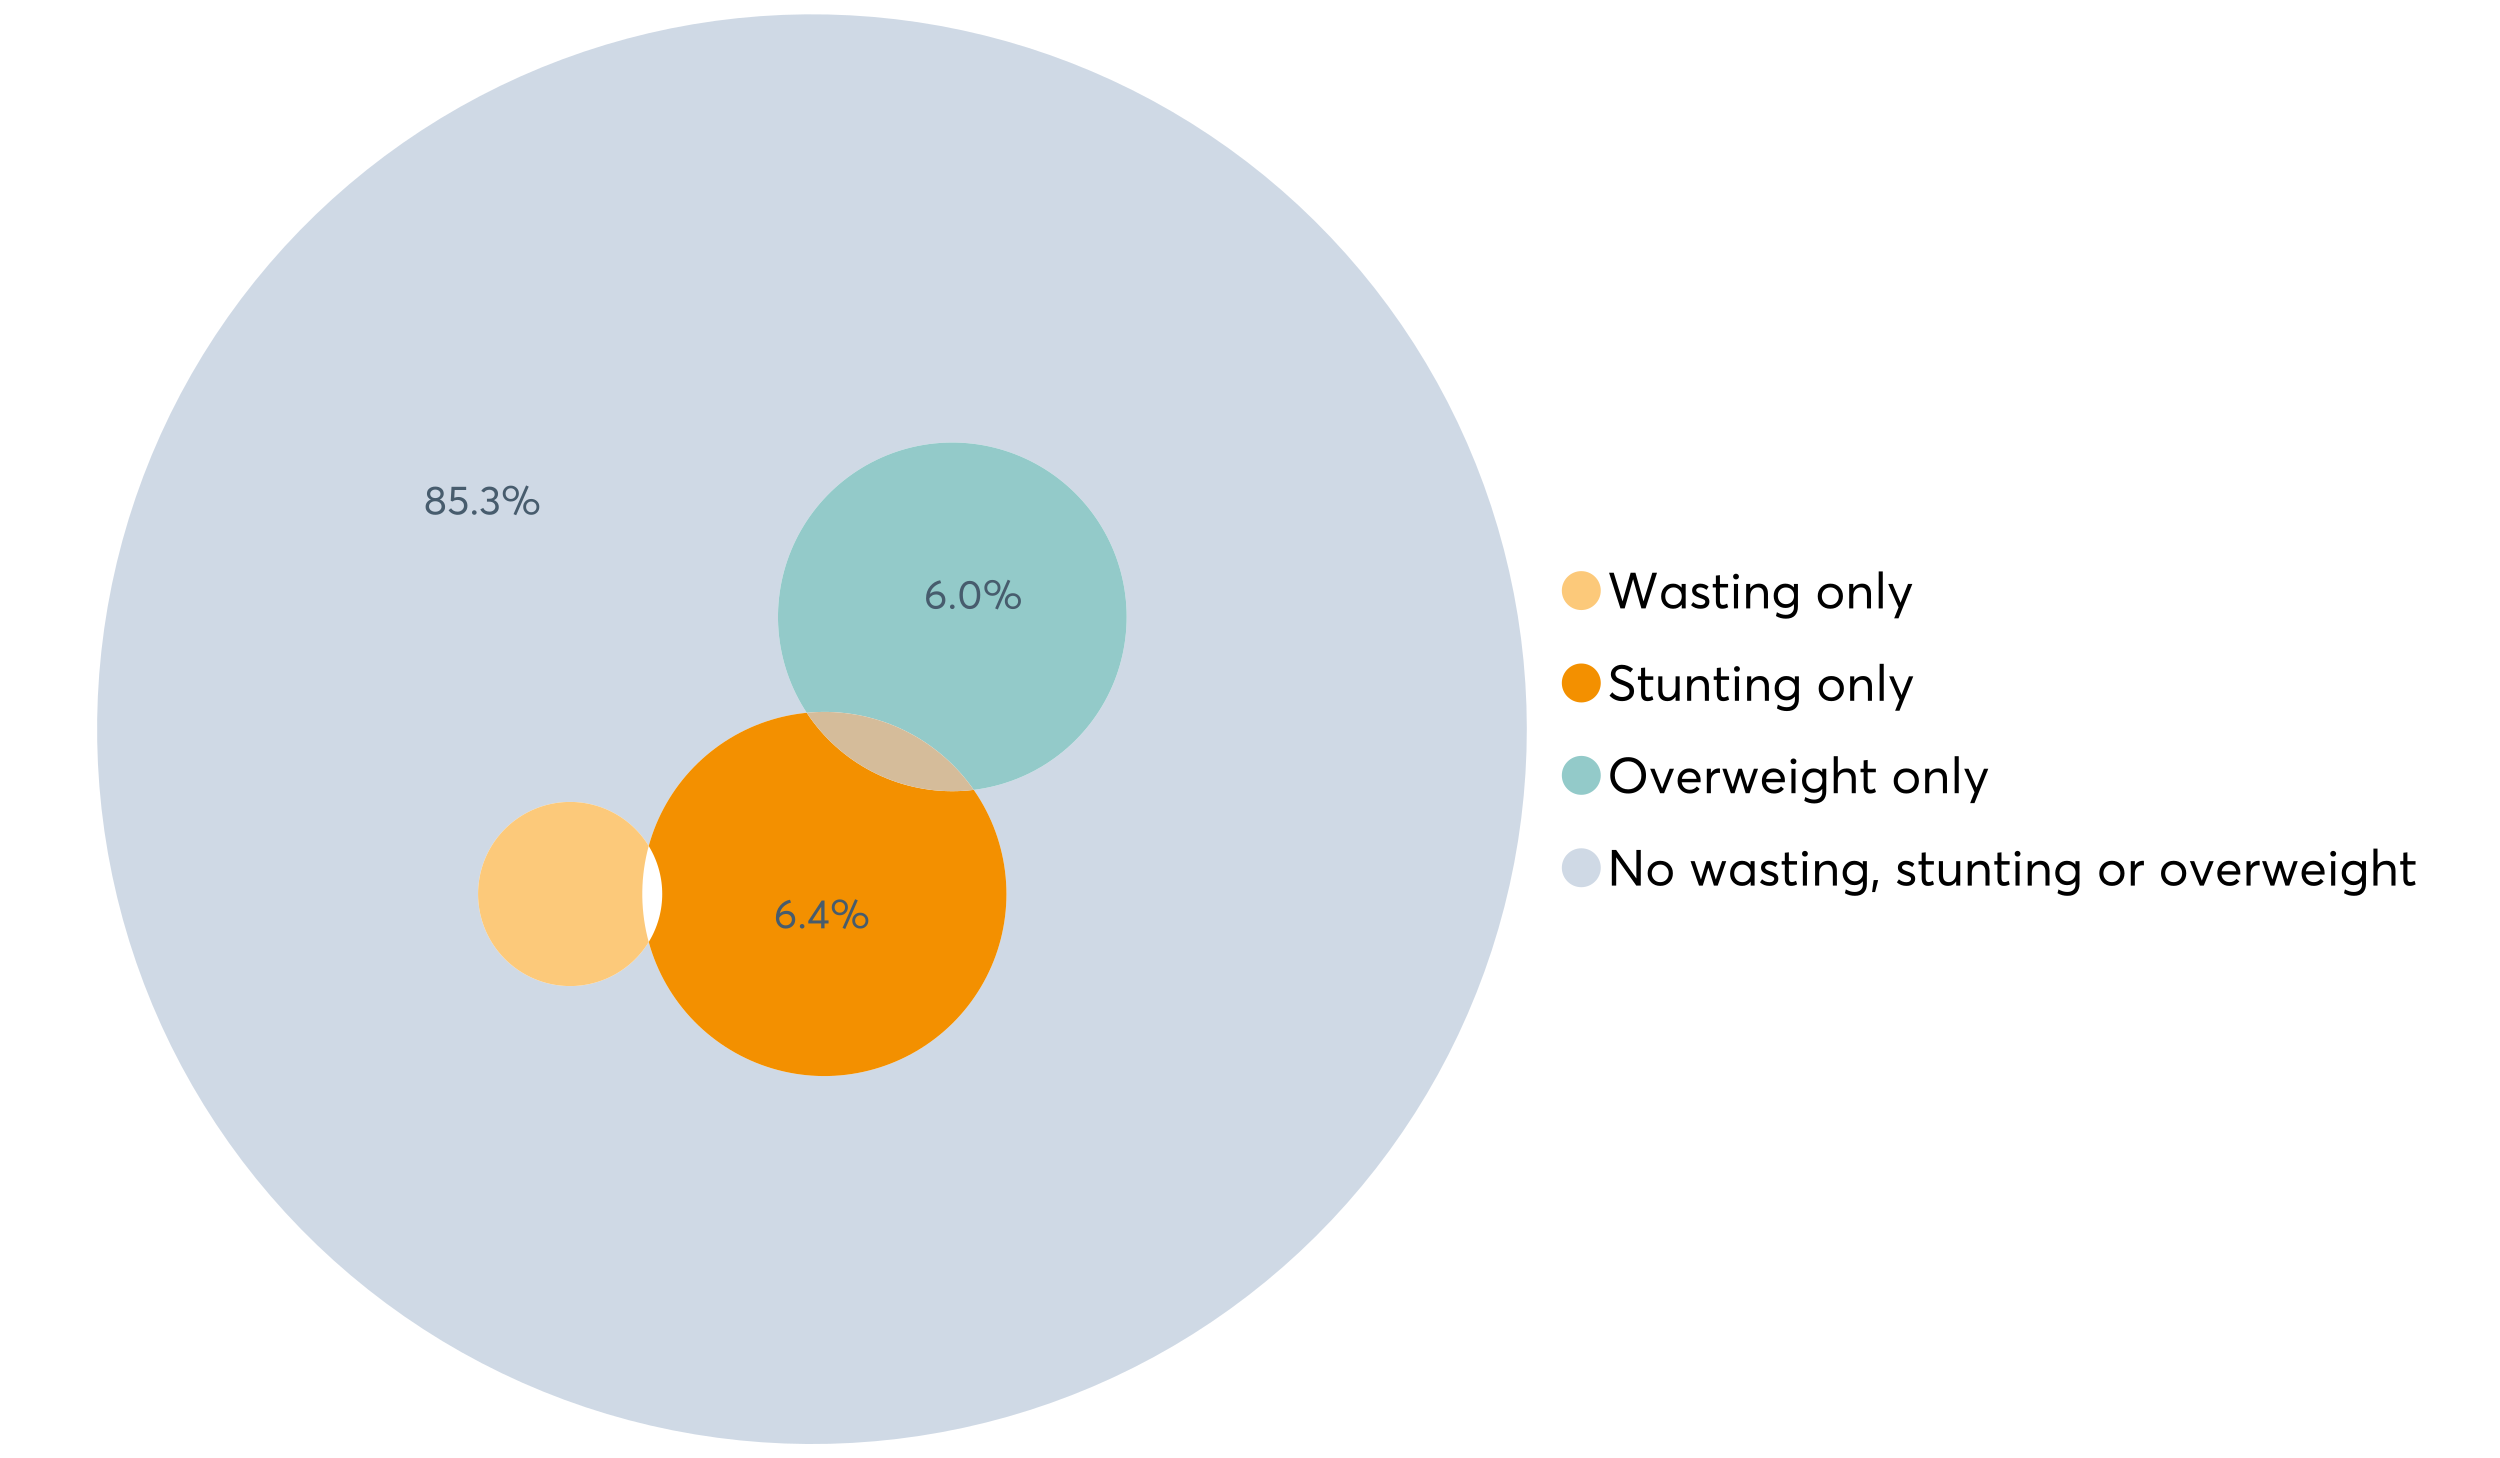 <?xml version="1.0" encoding="UTF-8"?>
<svg xmlns="http://www.w3.org/2000/svg" xmlns:xlink="http://www.w3.org/1999/xlink" width="1234.286pt" height="720pt" viewBox="0 0 1234.286 720" version="1.1">
<defs>
<g>
<symbol overflow="visible" id="glyph0-0">
<path style="stroke:none;" d=""/>
</symbol>
<symbol overflow="visible" id="glyph0-1">
<path style="stroke:none;" d="M 22.234 -17.609 L 24.547 -17.609 L 18.906 0 L 16.828 0 L 12.75 -14.438 L 12.734 -14.438 L 8.578 0 L 6.5 0 L 0.875 -17.609 L 3.172 -17.609 L 7.516 -3.547 L 7.562 -3.547 L 11.531 -17.609 L 13.891 -17.609 L 17.859 -3.5 L 17.891 -3.5 Z M 22.234 -17.609 "/>
</symbol>
<symbol overflow="visible" id="glyph0-2">
<path style="stroke:none;" d="M 11.297 -12.078 L 13.297 -12.078 L 13.297 0 L 11.359 0 L 11.359 -1.906 L 11.344 -1.906 C 10.312 -0.531 8.906 0.156 7.125 0.156 C 5.414 0.156 4 -0.406 2.875 -1.531 C 1.75 -2.656 1.188 -4.129 1.188 -5.953 C 1.188 -7.742 1.742 -9.238 2.859 -10.438 C 3.984 -11.633 5.395 -12.234 7.094 -12.234 C 8.812 -12.234 10.203 -11.578 11.266 -10.266 L 11.297 -10.266 Z M 7.297 -1.688 C 8.422 -1.688 9.379 -2.086 10.172 -2.891 C 10.961 -3.691 11.359 -4.711 11.359 -5.953 C 11.359 -7.191 10.973 -8.238 10.203 -9.094 C 9.441 -9.945 8.477 -10.375 7.312 -10.375 C 6.156 -10.375 5.18 -9.961 4.391 -9.141 C 3.609 -8.328 3.219 -7.266 3.219 -5.953 C 3.219 -4.711 3.594 -3.691 4.344 -2.891 C 5.102 -2.086 6.086 -1.688 7.297 -1.688 Z M 7.297 -1.688 "/>
</symbol>
<symbol overflow="visible" id="glyph0-3">
<path style="stroke:none;" d="M 5.609 0.156 C 3.734 0.156 2.156 -0.426 0.875 -1.594 L 1.906 -3.094 C 2.945 -2.133 4.18 -1.656 5.609 -1.656 C 6.305 -1.656 6.859 -1.812 7.266 -2.125 C 7.68 -2.445 7.891 -2.832 7.891 -3.281 C 7.891 -3.738 7.688 -4.086 7.281 -4.328 C 6.875 -4.566 6.164 -4.859 5.156 -5.203 C 5.094 -5.223 5.047 -5.242 5.016 -5.266 C 3.836 -5.672 2.938 -6.141 2.312 -6.672 C 1.695 -7.203 1.391 -7.973 1.391 -8.984 C 1.391 -9.91 1.766 -10.68 2.516 -11.297 C 3.266 -11.922 4.223 -12.234 5.391 -12.234 C 6.922 -12.234 8.301 -11.738 9.531 -10.75 L 8.484 -9.156 C 7.523 -9.977 6.457 -10.391 5.281 -10.391 C 4.801 -10.391 4.367 -10.258 3.984 -10 C 3.609 -9.738 3.422 -9.398 3.422 -8.984 C 3.422 -8.555 3.609 -8.207 3.984 -7.938 C 4.359 -7.676 4.93 -7.395 5.703 -7.094 C 5.836 -7.039 6.082 -6.945 6.438 -6.812 C 6.789 -6.688 7.023 -6.598 7.141 -6.547 C 7.254 -6.492 7.453 -6.406 7.734 -6.281 C 8.016 -6.164 8.207 -6.078 8.312 -6.016 C 8.414 -5.961 8.566 -5.867 8.766 -5.734 C 8.973 -5.598 9.113 -5.477 9.188 -5.375 C 9.258 -5.281 9.359 -5.148 9.484 -4.984 C 9.609 -4.816 9.695 -4.656 9.75 -4.5 C 9.801 -4.344 9.844 -4.16 9.875 -3.953 C 9.906 -3.742 9.922 -3.523 9.922 -3.297 C 9.922 -2.305 9.547 -1.484 8.797 -0.828 C 8.055 -0.172 6.992 0.156 5.609 0.156 Z M 5.609 0.156 "/>
</symbol>
<symbol overflow="visible" id="glyph0-4">
<path style="stroke:none;" d="M 5.328 0.156 C 3.234 0.156 2.188 -1.094 2.188 -3.594 L 2.188 -10.344 L 0.641 -10.344 L 0.641 -12.078 L 2.188 -12.078 L 2.188 -16.203 L 4.188 -16.422 L 4.188 -12.078 L 8.219 -12.078 L 8.219 -10.344 L 4.188 -10.344 L 4.188 -3.891 C 4.188 -3.148 4.297 -2.602 4.516 -2.25 C 4.742 -1.906 5.133 -1.734 5.688 -1.734 C 6.312 -1.734 6.988 -1.941 7.719 -2.359 L 8.266 -0.594 C 7.367 -0.094 6.391 0.156 5.328 0.156 Z M 5.328 0.156 "/>
</symbol>
<symbol overflow="visible" id="glyph0-5">
<path style="stroke:none;" d="M 3.094 -14.312 C 2.688 -14.312 2.344 -14.445 2.062 -14.719 C 1.789 -15 1.656 -15.336 1.656 -15.734 C 1.656 -16.129 1.789 -16.461 2.062 -16.734 C 2.344 -17.004 2.688 -17.141 3.094 -17.141 C 3.5 -17.141 3.844 -17 4.125 -16.719 C 4.406 -16.438 4.547 -16.109 4.547 -15.734 C 4.547 -15.336 4.406 -15 4.125 -14.719 C 3.844 -14.445 3.5 -14.312 3.094 -14.312 Z M 2.078 0 L 2.078 -12.078 L 4.094 -12.078 L 4.094 0 Z M 2.078 0 "/>
</symbol>
<symbol overflow="visible" id="glyph0-6">
<path style="stroke:none;" d="M 8.344 -12.234 C 9.676 -12.234 10.727 -11.805 11.5 -10.953 C 12.281 -10.098 12.672 -8.836 12.672 -7.172 L 12.672 0 L 10.672 0 L 10.672 -6.594 C 10.672 -9.113 9.688 -10.375 7.719 -10.375 C 6.562 -10.375 5.641 -9.988 4.953 -9.219 C 4.266 -8.445 3.922 -7.383 3.922 -6.031 L 3.922 0 L 1.906 0 L 1.906 -12.078 L 3.922 -12.078 L 3.922 -9.969 L 3.938 -9.969 C 5 -11.477 6.469 -12.234 8.344 -12.234 Z M 8.344 -12.234 "/>
</symbol>
<symbol overflow="visible" id="glyph0-7">
<path style="stroke:none;" d="M 11.094 -12.078 L 13.078 -12.078 L 13.078 -0.922 C 13.078 0.93 12.594 2.391 11.625 3.453 C 10.656 4.523 9.16 5.062 7.141 5.062 C 5.328 5.062 3.691 4.625 2.234 3.75 L 2.703 1.891 C 4.211 2.734 5.66 3.156 7.047 3.156 C 8.348 3.156 9.348 2.816 10.047 2.141 C 10.754 1.473 11.109 0.629 11.109 -0.391 L 11.109 -2.078 L 11.062 -2.078 C 10.051 -0.836 8.688 -0.219 6.969 -0.219 C 5.312 -0.219 3.922 -0.77 2.797 -1.875 C 1.672 -2.988 1.109 -4.43 1.109 -6.203 C 1.109 -7.922 1.66 -9.352 2.766 -10.5 C 3.867 -11.656 5.238 -12.234 6.875 -12.234 C 8.57 -12.234 9.961 -11.617 11.047 -10.391 L 11.094 -10.391 Z M 7.125 -2.109 C 8.332 -2.109 9.305 -2.5 10.047 -3.281 C 10.797 -4.07 11.172 -5.078 11.172 -6.297 C 11.172 -7.492 10.785 -8.469 10.016 -9.219 C 9.242 -9.969 8.281 -10.344 7.125 -10.344 C 5.977 -10.344 5.031 -9.957 4.281 -9.188 C 3.539 -8.426 3.172 -7.457 3.172 -6.281 C 3.172 -5.02 3.551 -4.008 4.312 -3.25 C 5.07 -2.488 6.008 -2.109 7.125 -2.109 Z M 7.125 -2.109 "/>
</symbol>
<symbol overflow="visible" id="glyph0-8">
<path style="stroke:none;" d=""/>
</symbol>
<symbol overflow="visible" id="glyph0-9">
<path style="stroke:none;" d="M 7.422 0.156 C 5.566 0.156 4.062 -0.43 2.906 -1.609 C 1.75 -2.785 1.172 -4.258 1.172 -6.031 C 1.172 -7.801 1.75 -9.273 2.906 -10.453 C 4.062 -11.641 5.566 -12.234 7.422 -12.234 C 9.203 -12.234 10.68 -11.656 11.859 -10.5 C 13.035 -9.344 13.625 -7.852 13.625 -6.031 C 13.625 -4.207 13.035 -2.719 11.859 -1.562 C 10.68 -0.414 9.203 0.156 7.422 0.156 Z M 7.422 -1.688 C 8.598 -1.688 9.586 -2.094 10.391 -2.906 C 11.191 -3.727 11.594 -4.77 11.594 -6.031 C 11.594 -7.301 11.191 -8.344 10.391 -9.156 C 9.598 -9.969 8.609 -10.375 7.422 -10.375 C 6.18 -10.375 5.164 -9.953 4.375 -9.109 C 3.594 -8.273 3.203 -7.242 3.203 -6.016 C 3.203 -4.797 3.594 -3.77 4.375 -2.938 C 5.164 -2.102 6.18 -1.688 7.422 -1.688 Z M 7.422 -1.688 "/>
</symbol>
<symbol overflow="visible" id="glyph0-10">
<path style="stroke:none;" d="M 2.078 0 L 2.078 -18.266 L 4.094 -18.266 L 4.094 0 Z M 2.078 0 "/>
</symbol>
<symbol overflow="visible" id="glyph0-11">
<path style="stroke:none;" d="M 10.344 -12.078 L 12.484 -12.078 L 5.656 4.906 L 3.516 4.906 L 5.688 -0.5 L 0.578 -12.078 L 2.734 -12.078 L 6.656 -2.875 L 6.703 -2.875 Z M 10.344 -12.078 "/>
</symbol>
<symbol overflow="visible" id="glyph0-12">
<path style="stroke:none;" d="M 7.344 0.156 C 4.875 0.156 2.789 -0.754 1.094 -2.578 L 2.484 -4.219 C 3.098 -3.457 3.844 -2.879 4.719 -2.484 C 5.594 -2.086 6.477 -1.891 7.375 -1.891 C 8.457 -1.891 9.328 -2.129 9.984 -2.609 C 10.641 -3.086 10.969 -3.75 10.969 -4.594 C 10.969 -5.051 10.891 -5.445 10.734 -5.781 C 10.578 -6.113 10.305 -6.406 9.922 -6.656 C 9.547 -6.914 9.176 -7.125 8.812 -7.281 C 8.457 -7.438 7.953 -7.641 7.297 -7.891 C 7.18 -7.941 7.086 -7.973 7.016 -7.984 C 6.367 -8.223 5.844 -8.426 5.438 -8.594 C 5.039 -8.77 4.582 -9.016 4.062 -9.328 C 3.539 -9.641 3.133 -9.957 2.844 -10.281 C 2.551 -10.602 2.297 -11.008 2.078 -11.5 C 1.867 -11.988 1.766 -12.531 1.766 -13.125 C 1.766 -14.438 2.285 -15.535 3.328 -16.422 C 4.367 -17.316 5.641 -17.773 7.141 -17.797 C 9.129 -17.797 10.992 -17.109 12.734 -15.734 L 11.406 -14.047 C 10.039 -15.203 8.617 -15.781 7.141 -15.781 C 6.285 -15.781 5.551 -15.551 4.938 -15.094 C 4.32 -14.645 4.016 -14.02 4.016 -13.219 C 4.016 -12.895 4.082 -12.594 4.219 -12.312 C 4.352 -12.039 4.5 -11.816 4.656 -11.641 C 4.82 -11.473 5.113 -11.281 5.531 -11.062 C 5.945 -10.852 6.273 -10.691 6.516 -10.578 C 6.754 -10.473 7.172 -10.305 7.766 -10.078 C 9.586 -9.379 10.785 -8.832 11.359 -8.438 C 12.598 -7.594 13.219 -6.383 13.219 -4.812 C 13.219 -3.258 12.645 -2.039 11.5 -1.156 C 10.352 -0.281 8.969 0.156 7.344 0.156 Z M 7.344 0.156 "/>
</symbol>
<symbol overflow="visible" id="glyph0-13">
<path style="stroke:none;" d="M 10.203 -12.078 L 12.203 -12.078 L 12.203 0 L 10.203 0 L 10.203 -2.016 L 10.172 -2.016 C 9.16 -0.566 7.836 0.156 6.203 0.156 C 4.766 0.156 3.645 -0.258 2.844 -1.094 C 2.051 -1.938 1.656 -3.203 1.656 -4.891 L 1.656 -12.078 L 3.672 -12.078 L 3.672 -5.453 C 3.672 -4.117 3.914 -3.156 4.406 -2.562 C 4.895 -1.977 5.633 -1.688 6.625 -1.688 C 7.613 -1.688 8.457 -2.094 9.156 -2.906 C 9.852 -3.727 10.203 -4.836 10.203 -6.234 Z M 10.203 -12.078 "/>
</symbol>
<symbol overflow="visible" id="glyph0-14">
<path style="stroke:none;" d="M 10.328 0.156 C 7.711 0.156 5.582 -0.691 3.938 -2.391 C 2.289 -4.086 1.469 -6.223 1.469 -8.797 C 1.469 -11.379 2.289 -13.523 3.938 -15.234 C 5.582 -16.941 7.711 -17.797 10.328 -17.797 C 12.836 -17.797 14.926 -16.961 16.594 -15.297 C 18.27 -13.629 19.109 -11.469 19.109 -8.812 C 19.109 -6.164 18.27 -4.008 16.594 -2.344 C 14.926 -0.676 12.836 0.156 10.328 0.156 Z M 10.328 -1.906 C 12.172 -1.906 13.719 -2.555 14.969 -3.859 C 16.219 -5.16 16.844 -6.812 16.844 -8.812 C 16.844 -10.82 16.219 -12.477 14.969 -13.781 C 13.719 -15.082 12.172 -15.734 10.328 -15.734 C 8.391 -15.734 6.801 -15.066 5.562 -13.734 C 4.32 -12.398 3.703 -10.754 3.703 -8.797 C 3.703 -6.848 4.32 -5.211 5.562 -3.891 C 6.801 -2.566 8.391 -1.906 10.328 -1.906 Z M 10.328 -1.906 "/>
</symbol>
<symbol overflow="visible" id="glyph0-15">
<path style="stroke:none;" d="M 10.203 -12.078 L 12.375 -12.078 L 7.469 0 L 5.531 0 L 0.594 -12.078 L 2.75 -12.078 L 6.469 -2.562 L 6.547 -2.562 Z M 10.203 -12.078 "/>
</symbol>
<symbol overflow="visible" id="glyph0-16">
<path style="stroke:none;" d="M 12.562 -6.234 C 12.562 -6.098 12.551 -5.922 12.531 -5.703 L 12.5 -5.406 L 3.203 -5.406 C 3.336 -4.281 3.77 -3.379 4.5 -2.703 C 5.238 -2.023 6.156 -1.688 7.25 -1.688 C 8.656 -1.688 9.785 -2.234 10.641 -3.328 L 12.062 -2.109 C 10.883 -0.598 9.254 0.156 7.172 0.156 C 5.43 0.156 3.992 -0.414 2.859 -1.562 C 1.734 -2.719 1.172 -4.207 1.172 -6.031 C 1.172 -7.832 1.719 -9.316 2.812 -10.484 C 3.914 -11.648 5.297 -12.234 6.953 -12.234 C 8.617 -12.234 9.969 -11.672 11 -10.547 C 12.039 -9.422 12.562 -7.984 12.562 -6.234 Z M 9.406 -9.469 C 8.789 -10.07 8.004 -10.375 7.047 -10.375 C 6.086 -10.375 5.266 -10.078 4.578 -9.484 C 3.891 -8.898 3.457 -8.098 3.281 -7.078 L 10.562 -7.078 C 10.406 -8.078 10.02 -8.875 9.406 -9.469 Z M 9.406 -9.469 "/>
</symbol>
<symbol overflow="visible" id="glyph0-17">
<path style="stroke:none;" d="M 7.891 -12.234 C 8.141 -12.234 8.305 -12.223 8.391 -12.203 L 8.391 -9.969 C 8.023 -10.008 7.758 -10.031 7.594 -10.031 C 6.469 -10.031 5.57 -9.641 4.906 -8.859 C 4.25 -8.078 3.922 -7.066 3.922 -5.828 L 3.922 0 L 1.906 0 L 1.906 -12.078 L 3.922 -12.078 L 3.922 -9.953 L 3.938 -9.953 C 4.883 -11.473 6.203 -12.234 7.891 -12.234 Z M 7.891 -12.234 "/>
</symbol>
<symbol overflow="visible" id="glyph0-18">
<path style="stroke:none;" d="M 16.297 -12.078 L 18.344 -12.078 L 14.141 0 L 12.25 0 L 9.531 -8.812 L 9.5 -8.812 L 6.75 0 L 4.906 0 L 0.719 -12.078 L 2.75 -12.078 L 5.828 -3.047 L 5.875 -3.047 L 8.641 -12.078 L 10.375 -12.078 L 13.172 -3.047 L 13.219 -3.047 Z M 16.297 -12.078 "/>
</symbol>
<symbol overflow="visible" id="glyph0-19">
<path style="stroke:none;" d="M 8.406 -12.234 C 9.781 -12.234 10.852 -11.816 11.625 -10.984 C 12.406 -10.16 12.797 -8.914 12.797 -7.25 L 12.797 0 L 10.797 0 L 10.797 -6.672 C 10.797 -9.141 9.812 -10.375 7.844 -10.375 C 6.633 -10.375 5.676 -9.992 4.969 -9.234 C 4.27 -8.473 3.922 -7.422 3.922 -6.078 L 3.922 0 L 1.906 0 L 1.906 -18.266 L 3.922 -18.266 L 3.922 -10.094 L 3.969 -10.094 C 4.977 -11.52 6.457 -12.234 8.406 -12.234 Z M 8.406 -12.234 "/>
</symbol>
<symbol overflow="visible" id="glyph0-20">
<path style="stroke:none;" d="M 14.359 -17.609 L 16.531 -17.609 L 16.531 0 L 14.312 0 L 4.438 -13.891 L 4.391 -13.891 L 4.391 0 L 2.234 0 L 2.234 -17.609 L 4.359 -17.609 L 14.312 -3.578 L 14.359 -3.578 Z M 14.359 -17.609 "/>
</symbol>
<symbol overflow="visible" id="glyph0-21">
<path style="stroke:none;" d="M 0.797 3.219 L 1.594 -2.734 L 3.797 -2.734 L 2.281 3.219 Z M 0.797 3.219 "/>
</symbol>
<symbol overflow="visible" id="glyph1-0">
<path style="stroke:none;" d=""/>
</symbol>
<symbol overflow="visible" id="glyph1-1">
<path style="stroke:none;" d="M 7.938 -7.422 C 8.719 -7.16 9.348 -6.711 9.828 -6.078 C 10.305 -5.441 10.547 -4.672 10.547 -3.766 C 10.547 -2.609 10.086 -1.672 9.172 -0.953 C 8.254 -0.234 7.102 0.125 5.719 0.125 C 4.32 0.125 3.172 -0.242 2.266 -0.984 C 1.367 -1.723 0.922 -2.648 0.922 -3.766 C 0.922 -4.672 1.16 -5.441 1.641 -6.078 C 2.117 -6.711 2.742 -7.16 3.516 -7.422 L 3.516 -7.438 C 3.004 -7.594 2.555 -7.938 2.172 -8.469 C 1.785 -9 1.594 -9.617 1.594 -10.328 C 1.594 -11.398 1.977 -12.25 2.75 -12.875 C 3.52 -13.5 4.508 -13.812 5.719 -13.812 C 6.957 -13.812 7.957 -13.492 8.719 -12.859 C 9.488 -12.223 9.875 -11.379 9.875 -10.328 C 9.875 -9.641 9.676 -9.023 9.281 -8.484 C 8.883 -7.941 8.438 -7.594 7.938 -7.438 Z M 5.719 -12.328 C 4.977 -12.328 4.375 -12.117 3.906 -11.703 C 3.438 -11.285 3.203 -10.785 3.203 -10.203 C 3.203 -9.578 3.438 -9.078 3.906 -8.703 C 4.375 -8.328 4.977 -8.141 5.719 -8.141 C 6.477 -8.141 7.094 -8.328 7.562 -8.703 C 8.039 -9.078 8.281 -9.578 8.281 -10.203 C 8.281 -10.816 8.035 -11.32 7.547 -11.719 C 7.055 -12.125 6.445 -12.328 5.719 -12.328 Z M 5.719 -1.391 C 6.633 -1.391 7.379 -1.641 7.953 -2.141 C 8.523 -2.641 8.812 -3.242 8.812 -3.953 C 8.812 -4.734 8.523 -5.363 7.953 -5.844 C 7.379 -6.332 6.633 -6.578 5.719 -6.578 C 4.789 -6.578 4.039 -6.332 3.469 -5.844 C 2.895 -5.363 2.609 -4.734 2.609 -3.953 C 2.609 -3.211 2.906 -2.598 3.5 -2.109 C 4.102 -1.629 4.844 -1.391 5.719 -1.391 Z M 5.719 -1.391 "/>
</symbol>
<symbol overflow="visible" id="glyph1-2">
<path style="stroke:none;" d="M 5.688 -8.688 C 6.945 -8.688 8 -8.289 8.844 -7.5 C 9.688 -6.707 10.109 -5.648 10.109 -4.328 C 10.109 -3.023 9.648 -1.953 8.734 -1.109 C 7.816 -0.273 6.688 0.141 5.344 0.141 C 4.395 0.141 3.52 -0.062 2.719 -0.469 C 1.914 -0.875 1.273 -1.438 0.797 -2.156 L 2.047 -3.109 C 2.367 -2.586 2.805 -2.176 3.359 -1.875 C 3.91 -1.582 4.531 -1.438 5.219 -1.438 C 6.113 -1.438 6.867 -1.711 7.484 -2.266 C 8.098 -2.816 8.406 -3.508 8.406 -4.344 C 8.406 -5.238 8.098 -5.941 7.484 -6.453 C 6.867 -6.961 6.125 -7.219 5.25 -7.219 C 4.207 -7.219 3.398 -6.961 2.828 -6.453 L 1.859 -6.766 L 2.25 -13.703 L 9.484 -13.703 L 9.484 -12.141 L 3.828 -12.141 L 3.609 -8.297 C 4.367 -8.555 5.062 -8.688 5.688 -8.688 Z M 5.688 -8.688 "/>
</symbol>
<symbol overflow="visible" id="glyph1-3">
<path style="stroke:none;" d="M 2.406 0.125 C 2.07 0.125 1.797 0.016 1.578 -0.203 C 1.359 -0.422 1.25 -0.688 1.25 -1 C 1.25 -1.312 1.359 -1.578 1.578 -1.797 C 1.797 -2.023 2.07 -2.141 2.406 -2.141 C 2.719 -2.141 2.984 -2.023 3.203 -1.797 C 3.43 -1.578 3.547 -1.312 3.547 -1 C 3.547 -0.688 3.43 -0.422 3.203 -0.203 C 2.984 0.016 2.719 0.125 2.406 0.125 Z M 2.406 0.125 "/>
</symbol>
<symbol overflow="visible" id="glyph1-4">
<path style="stroke:none;" d="M 7.344 -7.094 C 8.07 -6.812 8.641 -6.375 9.047 -5.781 C 9.461 -5.188 9.672 -4.484 9.672 -3.672 C 9.672 -2.555 9.25 -1.645 8.406 -0.938 C 7.57 -0.227 6.52 0.125 5.25 0.125 C 4.113 0.125 3.133 -0.117 2.312 -0.609 C 1.5 -1.109 0.914 -1.77 0.562 -2.594 L 2.016 -3.266 C 2.555 -2.055 3.598 -1.453 5.141 -1.453 C 5.941 -1.453 6.613 -1.68 7.156 -2.141 C 7.695 -2.598 7.969 -3.191 7.969 -3.922 C 7.969 -4.617 7.707 -5.195 7.188 -5.656 C 6.676 -6.125 5.938 -6.359 4.969 -6.359 L 3.828 -6.359 L 3.828 -7.828 L 5.156 -7.828 C 5.988 -7.828 6.609 -8.035 7.016 -8.453 C 7.43 -8.867 7.641 -9.391 7.641 -10.016 C 7.641 -10.672 7.391 -11.203 6.891 -11.609 C 6.398 -12.023 5.789 -12.234 5.062 -12.234 C 3.883 -12.234 2.992 -11.789 2.391 -10.906 L 1.031 -11.641 C 1.406 -12.305 1.941 -12.832 2.641 -13.219 C 3.336 -13.613 4.16 -13.812 5.109 -13.812 C 6.316 -13.812 7.316 -13.488 8.109 -12.844 C 8.91 -12.195 9.312 -11.328 9.312 -10.234 C 9.312 -9.555 9.141 -8.941 8.797 -8.391 C 8.453 -7.836 7.969 -7.414 7.344 -7.125 Z M 7.344 -7.094 "/>
</symbol>
<symbol overflow="visible" id="glyph1-5">
<path style="stroke:none;" d="M 7.531 0.344 L 6.219 -0.219 L 12.422 -14.391 L 13.734 -13.812 Z M 4.859 -6.438 C 3.742 -6.438 2.801 -6.801 2.031 -7.531 C 1.27 -8.27 0.891 -9.223 0.891 -10.391 C 0.891 -11.473 1.258 -12.391 2 -13.141 C 2.738 -13.898 3.691 -14.281 4.859 -14.281 C 5.984 -14.281 6.93 -13.922 7.703 -13.203 C 8.473 -12.484 8.859 -11.547 8.859 -10.391 C 8.859 -9.285 8.484 -8.348 7.734 -7.578 C 6.992 -6.816 6.035 -6.438 4.859 -6.438 Z M 4.891 -7.719 C 5.641 -7.719 6.254 -7.973 6.734 -8.484 C 7.211 -8.992 7.453 -9.625 7.453 -10.375 C 7.453 -11.145 7.203 -11.77 6.703 -12.25 C 6.211 -12.738 5.609 -12.984 4.891 -12.984 C 4.129 -12.984 3.508 -12.734 3.031 -12.234 C 2.551 -11.734 2.312 -11.113 2.312 -10.375 C 2.312 -9.582 2.555 -8.941 3.047 -8.453 C 3.535 -7.961 4.148 -7.719 4.891 -7.719 Z M 14.969 0.125 C 13.852 0.125 12.91 -0.238 12.141 -0.969 C 11.379 -1.707 11 -2.656 11 -3.812 C 11 -4.895 11.367 -5.816 12.109 -6.578 C 12.859 -7.336 13.812 -7.719 14.969 -7.719 C 16.082 -7.719 17.023 -7.348 17.797 -6.609 C 18.566 -5.879 18.953 -4.945 18.953 -3.812 C 18.953 -2.707 18.582 -1.773 17.844 -1.016 C 17.113 -0.254 16.156 0.125 14.969 0.125 Z M 14.969 -1.156 C 15.738 -1.156 16.363 -1.406 16.844 -1.906 C 17.32 -2.414 17.562 -3.039 17.562 -3.781 C 17.562 -4.57 17.312 -5.207 16.812 -5.688 C 16.312 -6.176 15.695 -6.422 14.969 -6.422 C 14.219 -6.422 13.602 -6.164 13.125 -5.656 C 12.656 -5.156 12.422 -4.531 12.422 -3.781 C 12.422 -3.008 12.664 -2.379 13.156 -1.891 C 13.645 -1.398 14.25 -1.156 14.969 -1.156 Z M 14.969 -1.156 "/>
</symbol>
<symbol overflow="visible" id="glyph1-6">
<path style="stroke:none;" d="M 6.375 -8.641 C 7.625 -8.641 8.645 -8.25 9.438 -7.469 C 10.238 -6.688 10.641 -5.625 10.641 -4.281 C 10.641 -3.02 10.191 -1.969 9.297 -1.125 C 8.398 -0.289 7.273 0.125 5.922 0.125 C 4.535 0.125 3.383 -0.363 2.469 -1.344 C 1.551 -2.332 1.094 -3.602 1.094 -5.156 C 1.094 -7.531 1.773 -9.535 3.141 -11.172 C 4.516 -12.805 6.156 -13.785 8.062 -14.109 L 8.547 -12.688 C 7.223 -12.375 6.062 -11.77 5.062 -10.875 C 4.062 -9.988 3.379 -8.836 3.016 -7.422 L 3.031 -7.422 C 3.914 -8.234 5.031 -8.641 6.375 -8.641 Z M 5.906 -1.453 C 6.801 -1.453 7.535 -1.727 8.109 -2.281 C 8.68 -2.832 8.969 -3.508 8.969 -4.312 C 8.969 -5.145 8.695 -5.812 8.156 -6.312 C 7.625 -6.82 6.906 -7.078 6 -7.078 C 5.281 -7.078 4.641 -6.895 4.078 -6.531 C 3.516 -6.176 3.066 -5.734 2.734 -5.203 L 2.734 -5.062 C 2.734 -3.988 3.023 -3.117 3.609 -2.453 C 4.203 -1.785 4.969 -1.453 5.906 -1.453 Z M 5.906 -1.453 "/>
</symbol>
<symbol overflow="visible" id="glyph1-7">
<path style="stroke:none;" d="M 6.984 0 L 6.984 -2.406 L 0.625 -2.406 L 0.625 -3.609 L 7.234 -13.703 L 8.656 -13.703 L 8.656 -3.922 L 10.641 -3.922 L 10.641 -2.406 L 8.656 -2.406 L 8.656 0 Z M 2.625 -3.891 L 7.016 -3.891 L 7.016 -10.641 Z M 2.625 -3.891 "/>
</symbol>
<symbol overflow="visible" id="glyph1-8">
<path style="stroke:none;" d="M 6.266 0.125 C 4.734 0.125 3.488 -0.488 2.531 -1.719 C 1.582 -2.945 1.109 -4.656 1.109 -6.844 C 1.109 -8.914 1.566 -10.594 2.484 -11.875 C 3.41 -13.164 4.672 -13.812 6.266 -13.812 C 7.785 -13.812 9.02 -13.195 9.969 -11.969 C 10.926 -10.738 11.406 -9.031 11.406 -6.844 C 11.406 -4.77 10.945 -3.086 10.031 -1.797 C 9.125 -0.516 7.867 0.125 6.266 0.125 Z M 6.266 -1.438 C 7.348 -1.438 8.191 -1.922 8.797 -2.891 C 9.398 -3.859 9.703 -5.176 9.703 -6.844 C 9.703 -8.551 9.383 -9.879 8.75 -10.828 C 8.125 -11.785 7.297 -12.266 6.266 -12.266 C 5.18 -12.266 4.332 -11.773 3.719 -10.797 C 3.113 -9.816 2.812 -8.5 2.812 -6.844 C 2.812 -5.133 3.125 -3.805 3.75 -2.859 C 4.383 -1.91 5.223 -1.438 6.266 -1.438 Z M 6.266 -1.438 "/>
</symbol>
</g>
</defs>
<g id="surface17822">
<path style=" stroke:none;fill-rule:nonzero;fill:rgb(98.824%,78.824%,47.843%);fill-opacity:1;" d="M 790.324 291.582 C 790.324 296.891 786.02 301.195 780.711 301.195 C 775.398 301.195 771.094 296.891 771.094 291.582 C 771.094 286.273 775.398 281.969 780.711 281.969 C 786.02 281.969 790.324 286.273 790.324 291.582 "/>
<g style="fill:rgb(0%,0%,0%);fill-opacity:1;">
  <use xlink:href="#glyph0-1" x="793.543" y="300.387"/>
  <use xlink:href="#glyph0-2" x="818.944" y="300.387"/>
  <use xlink:href="#glyph0-3" x="834.026" y="300.387"/>
  <use xlink:href="#glyph0-4" x="844.965" y="300.387"/>
  <use xlink:href="#glyph0-5" x="853.994" y="300.387"/>
  <use xlink:href="#glyph0-6" x="860.195" y="300.387"/>
  <use xlink:href="#glyph0-7" x="874.583" y="300.387"/>
  <use xlink:href="#glyph0-8" x="889.441" y="300.387"/>
  <use xlink:href="#glyph0-9" x="896.263" y="300.387"/>
  <use xlink:href="#glyph0-6" x="911.072" y="300.387"/>
  <use xlink:href="#glyph0-10" x="925.459" y="300.387"/>
  <use xlink:href="#glyph0-11" x="931.66" y="300.387"/>
</g>
<path style=" stroke:none;fill-rule:nonzero;fill:rgb(95.294%,56.471%,0%);fill-opacity:1;" d="M 790.324 337.195 C 790.324 342.504 786.02 346.809 780.711 346.809 C 775.398 346.809 771.094 342.504 771.094 337.195 C 771.094 331.883 775.398 327.578 780.711 327.578 C 786.02 327.578 790.324 331.883 790.324 337.195 "/>
<g style="fill:rgb(0%,0%,0%);fill-opacity:1;">
  <use xlink:href="#glyph0-12" x="793.543" y="346"/>
  <use xlink:href="#glyph0-4" x="808.029" y="346"/>
  <use xlink:href="#glyph0-13" x="817.059" y="346"/>
  <use xlink:href="#glyph0-6" x="831.049" y="346"/>
  <use xlink:href="#glyph0-4" x="845.436" y="346"/>
  <use xlink:href="#glyph0-5" x="854.465" y="346"/>
  <use xlink:href="#glyph0-6" x="860.667" y="346"/>
  <use xlink:href="#glyph0-7" x="875.054" y="346"/>
  <use xlink:href="#glyph0-8" x="889.913" y="346"/>
  <use xlink:href="#glyph0-9" x="896.734" y="346"/>
  <use xlink:href="#glyph0-6" x="911.543" y="346"/>
  <use xlink:href="#glyph0-10" x="925.93" y="346"/>
  <use xlink:href="#glyph0-11" x="932.132" y="346"/>
</g>
<path style=" stroke:none;fill-rule:nonzero;fill:rgb(57.647%,79.216%,78.824%);fill-opacity:1;" d="M 790.324 382.805 C 790.324 388.117 786.02 392.422 780.711 392.422 C 775.398 392.422 771.094 388.117 771.094 382.805 C 771.094 377.496 775.398 373.191 780.711 373.191 C 786.02 373.191 790.324 377.496 790.324 382.805 "/>
<g style="fill:rgb(0%,0%,0%);fill-opacity:1;">
  <use xlink:href="#glyph0-14" x="793.543" y="391.613"/>
  <use xlink:href="#glyph0-15" x="814.107" y="391.613"/>
  <use xlink:href="#glyph0-16" x="827.08" y="391.613"/>
  <use xlink:href="#glyph0-17" x="840.773" y="391.613"/>
  <use xlink:href="#glyph0-18" x="849.628" y="391.613"/>
  <use xlink:href="#glyph0-16" x="868.679" y="391.613"/>
  <use xlink:href="#glyph0-5" x="882.372" y="391.613"/>
  <use xlink:href="#glyph0-7" x="888.573" y="391.613"/>
  <use xlink:href="#glyph0-19" x="903.432" y="391.613"/>
  <use xlink:href="#glyph0-4" x="917.918" y="391.613"/>
  <use xlink:href="#glyph0-8" x="926.947" y="391.613"/>
  <use xlink:href="#glyph0-9" x="933.769" y="391.613"/>
  <use xlink:href="#glyph0-6" x="948.578" y="391.613"/>
  <use xlink:href="#glyph0-10" x="962.965" y="391.613"/>
  <use xlink:href="#glyph0-11" x="969.166" y="391.613"/>
</g>
<path style=" stroke:none;fill-rule:nonzero;fill:rgb(81.176%,85.098%,89.804%);fill-opacity:1;" d="M 790.324 428.418 C 790.324 433.727 786.02 438.031 780.711 438.031 C 775.398 438.031 771.094 433.727 771.094 428.418 C 771.094 423.109 775.398 418.805 780.711 418.805 C 786.02 418.805 790.324 423.109 790.324 428.418 "/>
<g style="fill:rgb(0%,0%,0%);fill-opacity:1;">
  <use xlink:href="#glyph0-20" x="793.543" y="437.223"/>
  <use xlink:href="#glyph0-9" x="812.296" y="437.223"/>
  <use xlink:href="#glyph0-8" x="827.105" y="437.223"/>
  <use xlink:href="#glyph0-18" x="833.926" y="437.223"/>
  <use xlink:href="#glyph0-2" x="852.977" y="437.223"/>
  <use xlink:href="#glyph0-3" x="868.059" y="437.223"/>
  <use xlink:href="#glyph0-4" x="878.998" y="437.223"/>
  <use xlink:href="#glyph0-5" x="888.027" y="437.223"/>
  <use xlink:href="#glyph0-6" x="894.229" y="437.223"/>
  <use xlink:href="#glyph0-7" x="908.616" y="437.223"/>
  <use xlink:href="#glyph0-21" x="923.474" y="437.223"/>
  <use xlink:href="#glyph0-8" x="928.808" y="437.223"/>
  <use xlink:href="#glyph0-3" x="935.629" y="437.223"/>
  <use xlink:href="#glyph0-4" x="946.568" y="437.223"/>
  <use xlink:href="#glyph0-13" x="955.598" y="437.223"/>
  <use xlink:href="#glyph0-6" x="969.588" y="437.223"/>
  <use xlink:href="#glyph0-4" x="983.975" y="437.223"/>
  <use xlink:href="#glyph0-5" x="993.004" y="437.223"/>
  <use xlink:href="#glyph0-6" x="999.206" y="437.223"/>
  <use xlink:href="#glyph0-7" x="1013.593" y="437.223"/>
  <use xlink:href="#glyph0-8" x="1028.452" y="437.223"/>
  <use xlink:href="#glyph0-9" x="1035.273" y="437.223"/>
  <use xlink:href="#glyph0-17" x="1050.082" y="437.223"/>
  <use xlink:href="#glyph0-8" x="1058.938" y="437.223"/>
  <use xlink:href="#glyph0-9" x="1065.759" y="437.223"/>
  <use xlink:href="#glyph0-15" x="1080.568" y="437.223"/>
  <use xlink:href="#glyph0-16" x="1093.541" y="437.223"/>
  <use xlink:href="#glyph0-17" x="1107.234" y="437.223"/>
  <use xlink:href="#glyph0-18" x="1116.09" y="437.223"/>
  <use xlink:href="#glyph0-16" x="1135.14" y="437.223"/>
  <use xlink:href="#glyph0-5" x="1148.833" y="437.223"/>
  <use xlink:href="#glyph0-7" x="1155.034" y="437.223"/>
  <use xlink:href="#glyph0-19" x="1169.893" y="437.223"/>
  <use xlink:href="#glyph0-4" x="1184.379" y="437.223"/>
</g>
<path style=" stroke:none;fill-rule:nonzero;fill:rgb(81.176%,85.098%,89.804%);fill-opacity:1;" d="M 409.688 712.832 L 420.82 712.379 L 431.934 711.57 L 443.016 710.418 L 454.059 708.91 L 465.047 707.059 L 475.969 704.859 L 486.82 702.316 L 497.582 699.434 L 508.25 696.211 L 518.812 692.656 L 529.254 688.766 L 539.566 684.551 L 549.746 680.008 L 559.773 675.148 L 569.641 669.977 L 579.344 664.496 L 588.867 658.711 L 598.203 652.625 L 607.344 646.25 L 616.277 639.59 L 624.996 632.652 L 633.492 625.441 L 641.754 617.965 L 649.777 610.23 L 657.555 602.25 L 665.074 594.027 L 672.328 585.57 L 679.312 576.887 L 686.023 567.988 L 692.445 558.883 L 698.578 549.582 L 704.414 540.086 L 709.949 530.414 L 715.176 520.574 L 720.086 510.57 L 724.684 500.418 L 728.953 490.129 L 732.898 479.707 L 736.512 469.164 L 739.789 458.516 L 742.73 447.766 L 745.332 436.93 L 747.59 426.02 L 749.5 415.039 L 751.062 404.008 L 752.277 392.93 L 753.145 381.82 L 753.656 370.691 L 753.816 359.547 L 753.629 348.406 L 753.086 337.277 L 752.191 326.168 L 750.949 315.094 L 749.359 304.066 L 747.418 293.094 L 745.133 282.188 L 742.504 271.359 L 739.535 260.617 L 736.23 249.977 L 732.59 239.445 L 728.617 229.031 L 724.32 218.75 L 719.699 208.609 L 714.762 198.621 L 709.512 188.793 L 703.953 179.137 L 698.094 169.656 L 691.938 160.371 L 685.488 151.281 L 678.758 142.398 L 671.75 133.738 L 664.473 125.297 L 656.93 117.094 L 649.137 109.133 L 641.094 101.418 L 632.809 93.965 L 624.297 86.777 L 615.559 79.859 L 606.609 73.223 L 597.453 66.871 L 588.102 60.809 L 578.562 55.051 L 568.848 49.59 L 558.965 44.445 L 548.926 39.609 L 538.734 35.098 L 528.41 30.906 L 517.957 27.043 L 507.391 23.516 L 496.715 20.32 L 485.941 17.465 L 475.086 14.949 L 464.156 12.777 L 453.164 10.953 L 442.117 9.477 L 431.031 8.348 L 419.918 7.574 L 408.781 7.148 L 397.637 7.074 L 386.5 7.352 L 375.375 7.98 L 364.273 8.961 L 353.211 10.293 L 342.195 11.973 L 331.238 13.996 L 320.348 16.367 L 309.539 19.082 L 298.824 22.137 L 288.207 25.523 L 277.707 29.25 L 267.324 33.301 L 257.078 37.68 L 246.977 42.379 L 237.027 47.398 L 227.238 52.727 L 217.625 58.359 L 208.195 64.297 L 198.957 70.527 L 189.918 77.043 L 181.09 83.844 L 172.48 90.922 L 164.102 98.266 L 155.957 105.871 L 148.055 113.73 L 140.406 121.832 L 133.02 130.176 L 125.898 138.746 L 119.051 147.535 L 112.484 156.539 L 106.203 165.742 L 100.219 175.145 L 94.531 184.727 L 89.152 194.484 L 84.082 204.406 L 79.328 214.484 L 74.895 224.711 L 70.785 235.066 L 67.008 245.551 L 63.562 256.148 L 60.449 266.848 L 57.68 277.641 L 55.25 288.516 L 53.168 299.461 L 51.43 310.469 L 50.039 321.527 L 49 332.621 L 48.309 343.742 L 47.973 354.879 L 47.988 366.023 L 48.352 377.16 L 49.07 388.281 L 50.137 399.371 L 51.555 410.426 L 53.324 421.43 L 55.434 432.371 L 57.891 443.238 L 60.691 454.023 L 63.828 464.715 L 67.301 475.305 L 71.109 485.777 L 75.242 496.125 L 79.703 506.336 L 84.48 516.402 L 89.578 526.312 L 94.984 536.059 L 100.691 545.625 L 106.703 555.012 L 113.004 564.199 L 119.594 573.188 L 126.465 581.961 L 133.609 590.512 L 141.02 598.832 L 148.688 606.918 L 156.609 614.758 L 164.773 622.34 L 173.172 629.664 L 181.797 636.719 L 190.645 643.496 L 199.699 649.992 L 208.953 656.195 L 218.398 662.109 L 228.027 667.719 L 237.828 673.02 L 247.789 678.012 L 257.906 682.688 L 268.164 687.039 L 278.555 691.066 L 289.066 694.762 L 299.691 698.125 L 310.414 701.152 L 321.23 703.836 L 332.125 706.18 L 343.086 708.176 L 354.105 709.828 L 365.172 711.129 L 376.277 712.082 L 387.402 712.684 L 398.543 712.934 Z M 403.57 531.211 L 400.734 531.059 L 397.906 530.816 L 395.09 530.484 L 392.281 530.066 L 389.488 529.555 L 386.715 528.957 L 383.961 528.273 L 381.227 527.504 L 378.523 526.648 L 375.844 525.707 L 373.199 524.68 L 370.586 523.57 L 368.008 522.383 L 365.469 521.109 L 362.973 519.758 L 360.523 518.328 L 358.117 516.824 L 355.758 515.242 L 353.453 513.59 L 351.199 511.863 L 349 510.066 L 346.863 508.199 L 344.781 506.27 L 342.766 504.273 L 340.812 502.215 L 338.926 500.094 L 337.105 497.914 L 335.355 495.68 L 333.676 493.391 L 332.07 491.051 L 330.539 488.66 L 329.086 486.223 L 327.707 483.742 L 326.41 481.215 L 325.195 478.652 L 324.059 476.051 L 323.004 473.414 L 322.035 470.75 L 321.148 468.051 L 320.352 465.328 L 320.285 465.066 L 319.836 465.801 L 319.043 466.996 L 318.215 468.172 L 317.352 469.316 L 316.453 470.434 L 315.52 471.523 L 314.551 472.582 L 313.547 473.613 L 312.516 474.609 L 311.449 475.57 L 310.355 476.5 L 309.23 477.395 L 308.082 478.254 L 306.902 479.074 L 305.703 479.855 L 304.477 480.602 L 303.227 481.309 L 301.953 481.977 L 300.66 482.602 L 299.352 483.184 L 298.023 483.73 L 296.676 484.23 L 295.316 484.688 L 293.941 485.102 L 292.555 485.473 L 291.16 485.801 L 289.75 486.086 L 288.336 486.324 L 286.914 486.52 L 285.484 486.668 L 284.055 486.77 L 282.621 486.828 L 281.184 486.844 L 279.75 486.809 L 278.316 486.73 L 276.887 486.609 L 275.461 486.441 L 274.039 486.23 L 272.629 485.973 L 271.227 485.672 L 269.832 485.324 L 268.449 484.934 L 267.082 484.5 L 265.727 484.023 L 264.391 483.508 L 263.066 482.945 L 261.766 482.344 L 260.48 481.699 L 259.219 481.016 L 257.98 480.293 L 256.762 479.535 L 255.57 478.734 L 254.402 477.898 L 253.266 477.023 L 252.152 476.117 L 251.07 475.172 L 250.02 474.195 L 249 473.184 L 248.012 472.145 L 247.059 471.07 L 246.137 469.969 L 245.25 468.84 L 244.402 467.684 L 243.59 466.5 L 242.816 465.289 L 242.082 464.059 L 241.387 462.801 L 240.73 461.527 L 240.113 460.23 L 239.539 458.914 L 239.004 457.582 L 238.516 456.23 L 238.066 454.867 L 237.664 453.488 L 237.305 452.102 L 236.988 450.699 L 236.715 449.293 L 236.488 447.875 L 236.305 446.449 L 236.168 445.02 L 236.074 443.59 L 236.027 442.156 L 236.027 440.719 L 236.07 439.285 L 236.156 437.852 L 236.293 436.422 L 236.473 435 L 236.695 433.582 L 236.965 432.172 L 237.277 430.77 L 237.633 429.379 L 238.035 428 L 238.477 426.637 L 238.965 425.285 L 239.492 423.949 L 240.066 422.633 L 240.676 421.336 L 241.332 420.059 L 242.023 418.801 L 242.754 417.566 L 243.527 416.355 L 244.336 415.168 L 245.18 414.008 L 246.062 412.879 L 246.98 411.773 L 247.934 410.699 L 248.918 409.656 L 249.938 408.641 L 250.984 407.664 L 252.062 406.715 L 253.172 405.805 L 254.309 404.93 L 255.473 404.09 L 256.664 403.285 L 257.879 402.523 L 259.117 401.797 L 260.379 401.109 L 261.66 400.465 L 262.961 399.859 L 264.281 399.293 L 265.617 398.773 L 266.973 398.293 L 268.34 397.855 L 269.719 397.461 L 271.113 397.113 L 272.516 396.809 L 273.926 396.547 L 275.344 396.332 L 276.77 396.16 L 278.199 396.031 L 279.633 395.953 L 281.066 395.914 L 282.504 395.926 L 283.938 395.98 L 285.371 396.082 L 286.797 396.227 L 288.219 396.414 L 289.637 396.652 L 291.043 396.93 L 292.441 397.254 L 293.832 397.621 L 295.207 398.035 L 296.566 398.488 L 297.914 398.984 L 299.242 399.527 L 300.555 400.105 L 301.848 400.73 L 303.121 401.395 L 304.375 402.098 L 305.602 402.84 L 306.809 403.617 L 307.988 404.438 L 309.141 405.293 L 310.266 406.184 L 311.363 407.109 L 312.43 408.07 L 313.465 409.062 L 314.469 410.09 L 315.441 411.145 L 316.379 412.23 L 317.281 413.348 L 318.148 414.492 L 318.977 415.664 L 319.77 416.859 L 320.281 417.684 L 320.289 417.652 L 321.082 414.926 L 321.961 412.227 L 322.922 409.555 L 323.969 406.918 L 325.098 404.312 L 326.309 401.746 L 327.602 399.219 L 328.973 396.734 L 330.418 394.293 L 331.945 391.898 L 333.543 389.555 L 335.215 387.262 L 336.961 385.02 L 338.773 382.84 L 340.656 380.715 L 342.605 378.648 L 344.617 376.648 L 346.691 374.711 L 348.824 372.84 L 351.02 371.039 L 353.266 369.305 L 355.57 367.645 L 357.922 366.059 L 360.324 364.547 L 362.773 363.109 L 365.266 361.754 L 367.801 360.477 L 370.375 359.277 L 372.984 358.164 L 375.629 357.133 L 378.305 356.184 L 381.008 355.32 L 383.738 354.543 L 386.488 353.852 L 389.262 353.246 L 392.055 352.73 L 394.859 352.301 L 397.68 351.965 L 398.297 351.91 L 396.961 349.824 L 395.566 347.488 L 394.25 345.113 L 393.008 342.695 L 391.84 340.242 L 390.754 337.75 L 389.746 335.227 L 388.816 332.672 L 387.969 330.09 L 387.203 327.48 L 386.52 324.852 L 385.922 322.199 L 385.406 319.531 L 384.977 316.848 L 384.629 314.152 L 384.371 311.449 L 384.195 308.734 L 384.105 306.02 L 384.102 303.301 L 384.184 300.586 L 384.352 297.875 L 384.605 295.168 L 384.945 292.473 L 385.367 289.785 L 385.875 287.117 L 386.469 284.465 L 387.145 281.832 L 387.902 279.223 L 388.746 276.637 L 389.664 274.082 L 390.668 271.555 L 391.75 269.062 L 392.91 266.605 L 394.145 264.184 L 395.457 261.805 L 396.844 259.465 L 398.305 257.176 L 399.836 254.93 L 401.438 252.734 L 403.105 250.59 L 404.844 248.5 L 406.645 246.465 L 408.512 244.488 L 410.438 242.57 L 412.426 240.719 L 414.469 238.926 L 416.566 237.199 L 418.719 235.543 L 420.926 233.953 L 423.18 232.434 L 425.477 230.984 L 427.824 229.609 L 430.211 228.312 L 432.637 227.086 L 435.102 225.941 L 437.598 224.875 L 440.129 223.887 L 442.691 222.977 L 445.281 222.148 L 447.895 221.406 L 450.531 220.742 L 453.188 220.164 L 455.859 219.672 L 458.547 219.262 L 461.242 218.938 L 463.949 218.699 L 466.664 218.543 L 469.379 218.477 L 472.098 218.496 L 474.812 218.598 L 477.523 218.789 L 480.23 219.062 L 482.922 219.422 L 485.605 219.867 L 488.27 220.398 L 490.918 221.012 L 493.543 221.707 L 496.148 222.484 L 498.727 223.348 L 501.273 224.289 L 503.793 225.312 L 506.277 226.41 L 508.727 227.59 L 511.137 228.848 L 513.504 230.176 L 515.832 231.582 L 518.113 233.059 L 520.348 234.609 L 522.527 236.227 L 524.66 237.914 L 526.734 239.668 L 528.758 241.484 L 530.719 243.367 L 532.617 245.309 L 534.457 247.309 L 536.234 249.367 L 537.941 251.48 L 539.582 253.648 L 541.156 255.863 L 542.656 258.129 L 544.086 260.441 L 545.441 262.797 L 546.723 265.191 L 547.926 267.629 L 549.055 270.102 L 550.102 272.609 L 551.07 275.148 L 551.957 277.719 L 552.766 280.312 L 553.488 282.934 L 554.129 285.574 L 554.688 288.234 L 555.16 290.91 L 555.547 293.598 L 555.852 296.301 L 556.07 299.008 L 556.203 301.723 L 556.25 304.441 L 556.207 307.156 L 556.082 309.871 L 555.871 312.582 L 555.578 315.285 L 555.195 317.973 L 554.73 320.652 L 554.18 323.312 L 553.543 325.957 L 552.828 328.578 L 552.027 331.176 L 551.145 333.746 L 550.184 336.285 L 549.141 338.797 L 548.023 341.273 L 546.824 343.711 L 545.551 346.113 L 544.199 348.473 L 542.777 350.785 L 541.281 353.055 L 539.715 355.277 L 538.078 357.445 L 536.375 359.562 L 534.605 361.625 L 532.77 363.633 L 530.875 365.578 L 528.918 367.465 L 526.902 369.289 L 524.828 371.047 L 522.703 372.738 L 520.523 374.363 L 518.297 375.918 L 516.02 377.402 L 513.695 378.812 L 511.332 380.148 L 508.922 381.41 L 506.477 382.598 L 503.996 383.703 L 501.48 384.73 L 498.934 385.68 L 496.359 386.547 L 493.758 387.336 L 491.129 388.039 L 488.484 388.656 L 485.82 389.195 L 483.141 389.645 L 480.742 389.973 L 481.141 390.531 L 482.707 392.895 L 484.199 395.309 L 485.617 397.77 L 486.953 400.273 L 488.211 402.816 L 489.387 405.398 L 490.484 408.02 L 491.492 410.672 L 492.422 413.352 L 493.262 416.062 L 494.02 418.801 L 494.688 421.559 L 495.27 424.336 L 495.766 427.133 L 496.172 429.941 L 496.488 432.762 L 496.715 435.59 L 496.852 438.426 L 496.902 441.262 L 496.859 444.102 L 496.73 446.938 L 496.508 449.766 L 496.199 452.586 L 495.801 455.398 L 495.312 458.195 L 494.738 460.973 L 494.078 463.734 L 493.328 466.473 L 492.492 469.184 L 491.574 471.871 L 490.566 474.523 L 489.48 477.145 L 488.309 479.73 L 487.059 482.277 L 485.727 484.785 L 484.316 487.25 L 482.832 489.668 L 481.27 492.035 L 479.633 494.355 L 477.926 496.621 L 476.145 498.836 L 474.297 500.988 L 472.383 503.082 L 470.402 505.117 L 468.355 507.086 L 466.254 508.988 L 464.09 510.828 L 461.867 512.594 L 459.59 514.289 L 457.266 515.914 L 454.887 517.465 L 452.461 518.938 L 449.988 520.336 L 447.477 521.652 L 444.922 522.891 L 442.328 524.047 L 439.699 525.121 L 437.043 526.109 L 434.352 527.016 L 431.633 527.836 L 428.895 528.57 L 426.129 529.219 L 423.348 529.781 L 420.547 530.25 L 417.734 530.637 L 414.914 530.93 L 412.082 531.133 L 409.246 531.25 L 406.406 531.277 Z M 403.57 531.211 "/>
<path style=" stroke:none;fill-rule:nonzero;fill:rgb(98.824%,78.824%,47.843%);fill-opacity:1;" d="M 282.621 486.828 L 284.055 486.77 L 285.484 486.668 L 286.914 486.52 L 288.336 486.324 L 289.75 486.086 L 291.16 485.801 L 292.555 485.473 L 293.941 485.102 L 295.316 484.688 L 296.676 484.23 L 298.023 483.73 L 299.352 483.184 L 300.66 482.602 L 301.953 481.977 L 303.227 481.309 L 304.477 480.602 L 305.703 479.855 L 306.902 479.074 L 308.082 478.254 L 309.23 477.395 L 310.355 476.5 L 311.449 475.57 L 312.516 474.609 L 313.547 473.613 L 314.551 472.582 L 315.52 471.523 L 316.453 470.434 L 317.352 469.316 L 318.215 468.172 L 319.043 466.996 L 319.836 465.801 L 320.285 465.066 L 319.637 462.582 L 319.012 459.812 L 318.473 457.023 L 318.023 454.223 L 317.664 451.406 L 317.391 448.582 L 317.207 445.75 L 317.113 442.914 L 317.113 440.074 L 317.199 437.238 L 317.371 434.406 L 317.637 431.578 L 317.992 428.762 L 318.434 425.957 L 318.965 423.172 L 319.582 420.398 L 320.281 417.684 L 319.77 416.859 L 318.977 415.664 L 318.148 414.492 L 317.281 413.348 L 316.379 412.23 L 315.441 411.145 L 314.469 410.09 L 313.465 409.062 L 312.43 408.07 L 311.363 407.109 L 310.266 406.184 L 309.141 405.293 L 307.988 404.438 L 306.809 403.617 L 305.602 402.84 L 304.375 402.098 L 303.121 401.395 L 301.848 400.73 L 300.555 400.105 L 299.242 399.527 L 297.914 398.984 L 296.566 398.488 L 295.207 398.035 L 293.832 397.621 L 292.441 397.254 L 291.043 396.93 L 289.637 396.652 L 288.219 396.414 L 286.797 396.227 L 285.371 396.082 L 283.938 395.98 L 282.504 395.926 L 281.066 395.914 L 279.633 395.953 L 278.199 396.031 L 276.77 396.16 L 275.344 396.332 L 273.926 396.547 L 272.516 396.809 L 271.113 397.113 L 269.719 397.461 L 268.34 397.855 L 266.973 398.293 L 265.617 398.773 L 264.281 399.293 L 262.961 399.859 L 261.66 400.465 L 260.379 401.109 L 259.117 401.797 L 257.879 402.523 L 256.664 403.285 L 255.473 404.09 L 254.309 404.93 L 253.172 405.805 L 252.062 406.715 L 250.984 407.664 L 249.938 408.641 L 248.918 409.656 L 247.934 410.699 L 246.98 411.773 L 246.062 412.879 L 245.18 414.008 L 244.336 415.168 L 243.527 416.355 L 242.754 417.566 L 242.023 418.801 L 241.332 420.059 L 240.676 421.336 L 240.066 422.633 L 239.492 423.949 L 238.965 425.285 L 238.477 426.637 L 238.035 428 L 237.633 429.379 L 237.277 430.77 L 236.965 432.172 L 236.695 433.582 L 236.473 435 L 236.293 436.422 L 236.156 437.852 L 236.07 439.285 L 236.027 440.719 L 236.027 442.156 L 236.074 443.59 L 236.168 445.02 L 236.305 446.449 L 236.488 447.875 L 236.715 449.293 L 236.988 450.699 L 237.305 452.102 L 237.664 453.488 L 238.066 454.867 L 238.516 456.23 L 239.004 457.582 L 239.539 458.914 L 240.113 460.23 L 240.73 461.527 L 241.387 462.801 L 242.082 464.059 L 242.816 465.289 L 243.59 466.5 L 244.402 467.684 L 245.25 468.84 L 246.137 469.969 L 247.059 471.07 L 248.012 472.145 L 249 473.184 L 250.02 474.195 L 251.07 475.172 L 252.152 476.117 L 253.266 477.023 L 254.402 477.898 L 255.57 478.734 L 256.762 479.535 L 257.98 480.293 L 259.219 481.016 L 260.48 481.699 L 261.766 482.344 L 263.066 482.945 L 264.391 483.508 L 265.727 484.023 L 267.082 484.5 L 268.449 484.934 L 269.832 485.324 L 271.227 485.672 L 272.629 485.973 L 274.039 486.23 L 275.461 486.441 L 276.887 486.609 L 278.316 486.73 L 279.75 486.809 L 281.184 486.844 Z M 282.621 486.828 "/>
<path style=" stroke:none;fill-rule:nonzero;fill:rgb(95.294%,56.471%,0%);fill-opacity:1;" d="M 409.246 531.25 L 412.082 531.133 L 414.914 530.93 L 417.734 530.637 L 420.547 530.25 L 423.348 529.781 L 426.129 529.219 L 428.895 528.57 L 431.633 527.836 L 434.352 527.016 L 437.043 526.109 L 439.699 525.121 L 442.328 524.047 L 444.922 522.891 L 447.477 521.652 L 449.988 520.336 L 452.461 518.938 L 454.887 517.465 L 457.266 515.914 L 459.59 514.289 L 461.867 512.594 L 464.09 510.828 L 466.254 508.988 L 468.355 507.086 L 470.402 505.117 L 472.383 503.082 L 474.297 500.988 L 476.145 498.836 L 477.926 496.621 L 479.633 494.355 L 481.27 492.035 L 482.832 489.668 L 484.316 487.25 L 485.727 484.785 L 487.059 482.277 L 488.309 479.73 L 489.48 477.145 L 490.566 474.523 L 491.574 471.871 L 492.492 469.184 L 493.328 466.473 L 494.078 463.734 L 494.738 460.973 L 495.312 458.195 L 495.801 455.398 L 496.199 452.586 L 496.508 449.766 L 496.73 446.938 L 496.859 444.102 L 496.902 441.262 L 496.852 438.426 L 496.715 435.59 L 496.488 432.762 L 496.172 429.941 L 495.766 427.133 L 495.27 424.336 L 494.688 421.559 L 494.02 418.801 L 493.262 416.062 L 492.422 413.352 L 491.492 410.672 L 490.484 408.02 L 489.387 405.398 L 488.211 402.816 L 486.953 400.273 L 485.617 397.77 L 484.199 395.309 L 482.707 392.895 L 481.141 390.531 L 480.742 389.973 L 480.449 390.012 L 477.746 390.293 L 475.035 390.492 L 472.32 390.602 L 469.602 390.625 L 466.883 390.566 L 464.172 390.418 L 461.461 390.188 L 458.766 389.871 L 456.074 389.465 L 453.402 388.98 L 450.746 388.406 L 448.109 387.754 L 445.492 387.016 L 442.902 386.195 L 440.336 385.293 L 437.805 384.312 L 435.301 383.25 L 432.836 382.109 L 430.406 380.891 L 428.016 379.598 L 425.668 378.23 L 423.363 376.789 L 421.105 375.277 L 418.898 373.691 L 416.742 372.039 L 414.637 370.316 L 412.59 368.531 L 410.598 366.684 L 408.664 364.77 L 406.793 362.801 L 404.988 360.77 L 403.246 358.684 L 401.57 356.543 L 399.961 354.352 L 398.426 352.109 L 398.297 351.91 L 397.68 351.965 L 394.859 352.301 L 392.055 352.73 L 389.262 353.246 L 386.488 353.852 L 383.738 354.543 L 381.008 355.32 L 378.305 356.184 L 375.629 357.133 L 372.984 358.164 L 370.375 359.277 L 367.801 360.477 L 365.266 361.754 L 362.773 363.109 L 360.324 364.547 L 357.922 366.059 L 355.57 367.645 L 353.266 369.305 L 351.02 371.039 L 348.824 372.84 L 346.691 374.711 L 344.617 376.648 L 342.605 378.648 L 340.656 380.715 L 338.773 382.84 L 336.961 385.02 L 335.215 387.262 L 333.543 389.555 L 331.945 391.898 L 330.418 394.293 L 328.973 396.734 L 327.602 399.219 L 326.309 401.746 L 325.098 404.312 L 323.969 406.918 L 322.922 409.555 L 321.961 412.227 L 321.082 414.926 L 320.289 417.652 L 320.281 417.684 L 320.527 418.082 L 321.242 419.324 L 321.918 420.59 L 322.555 421.879 L 323.148 423.184 L 323.703 424.508 L 324.215 425.848 L 324.684 427.207 L 325.109 428.578 L 325.492 429.961 L 325.832 431.355 L 326.125 432.758 L 326.375 434.172 L 326.582 435.594 L 326.742 437.02 L 326.855 438.453 L 326.926 439.887 L 326.949 441.32 L 326.93 442.754 L 326.863 444.188 L 326.75 445.621 L 326.594 447.047 L 326.395 448.469 L 326.148 449.883 L 325.855 451.289 L 325.523 452.684 L 325.145 454.07 L 324.719 455.441 L 324.254 456.797 L 323.746 458.141 L 323.195 459.465 L 322.605 460.773 L 321.973 462.062 L 321.297 463.332 L 320.586 464.578 L 320.285 465.066 L 320.352 465.328 L 321.148 468.051 L 322.035 470.75 L 323.004 473.414 L 324.059 476.051 L 325.195 478.652 L 326.41 481.215 L 327.707 483.742 L 329.086 486.223 L 330.539 488.66 L 332.07 491.051 L 333.676 493.391 L 335.355 495.68 L 337.105 497.914 L 338.926 500.094 L 340.812 502.215 L 342.766 504.273 L 344.781 506.27 L 346.863 508.199 L 349 510.066 L 351.199 511.863 L 353.453 513.59 L 355.758 515.242 L 358.117 516.824 L 360.523 518.328 L 362.973 519.758 L 365.469 521.109 L 368.008 522.383 L 370.586 523.57 L 373.199 524.68 L 375.844 525.707 L 378.523 526.648 L 381.227 527.504 L 383.961 528.273 L 386.715 528.957 L 389.488 529.555 L 392.281 530.066 L 395.09 530.484 L 397.906 530.816 L 400.734 531.059 L 403.57 531.211 L 406.406 531.277 Z M 409.246 531.25 "/>
<path style=" stroke:none;fill-rule:nonzero;fill:rgb(57.647%,79.216%,78.824%);fill-opacity:1;" d="M 483.141 389.645 L 485.82 389.195 L 488.484 388.656 L 491.129 388.039 L 493.758 387.336 L 496.359 386.547 L 498.934 385.68 L 501.48 384.73 L 503.996 383.703 L 506.477 382.598 L 508.922 381.41 L 511.332 380.148 L 513.695 378.812 L 516.02 377.402 L 518.297 375.918 L 520.523 374.363 L 522.703 372.738 L 524.828 371.047 L 526.902 369.289 L 528.918 367.465 L 530.875 365.578 L 532.77 363.633 L 534.605 361.625 L 536.375 359.562 L 538.078 357.445 L 539.715 355.277 L 541.281 353.055 L 542.777 350.785 L 544.199 348.473 L 545.551 346.113 L 546.824 343.711 L 548.023 341.273 L 549.141 338.797 L 550.184 336.285 L 551.145 333.746 L 552.027 331.176 L 552.828 328.578 L 553.543 325.957 L 554.18 323.312 L 554.73 320.652 L 555.195 317.973 L 555.578 315.285 L 555.871 312.582 L 556.082 309.871 L 556.207 307.156 L 556.25 304.441 L 556.203 301.723 L 556.07 299.008 L 555.852 296.301 L 555.547 293.598 L 555.16 290.91 L 554.688 288.234 L 554.129 285.574 L 553.488 282.934 L 552.766 280.312 L 551.957 277.719 L 551.07 275.148 L 550.102 272.609 L 549.055 270.102 L 547.926 267.629 L 546.723 265.191 L 545.441 262.797 L 544.086 260.441 L 542.656 258.129 L 541.156 255.863 L 539.582 253.648 L 537.941 251.48 L 536.234 249.367 L 534.457 247.309 L 532.617 245.309 L 530.719 243.367 L 528.758 241.484 L 526.734 239.668 L 524.66 237.914 L 522.527 236.227 L 520.348 234.609 L 518.113 233.059 L 515.832 231.582 L 513.504 230.176 L 511.137 228.848 L 508.727 227.59 L 506.277 226.41 L 503.793 225.312 L 501.273 224.289 L 498.727 223.348 L 496.148 222.484 L 493.543 221.707 L 490.918 221.012 L 488.27 220.398 L 485.605 219.867 L 482.922 219.422 L 480.23 219.062 L 477.523 218.789 L 474.812 218.598 L 472.098 218.496 L 469.379 218.477 L 466.664 218.543 L 463.949 218.699 L 461.242 218.938 L 458.547 219.262 L 455.859 219.672 L 453.188 220.164 L 450.531 220.742 L 447.895 221.406 L 445.281 222.148 L 442.691 222.977 L 440.129 223.887 L 437.598 224.875 L 435.102 225.941 L 432.637 227.086 L 430.211 228.312 L 427.824 229.609 L 425.477 230.984 L 423.18 232.434 L 420.926 233.953 L 418.719 235.543 L 416.566 237.199 L 414.469 238.926 L 412.426 240.719 L 410.438 242.57 L 408.512 244.488 L 406.645 246.465 L 404.844 248.5 L 403.105 250.59 L 401.438 252.734 L 399.836 254.93 L 398.305 257.176 L 396.844 259.465 L 395.457 261.805 L 394.145 264.184 L 392.91 266.605 L 391.75 269.062 L 390.668 271.555 L 389.664 274.082 L 388.746 276.637 L 387.902 279.223 L 387.145 281.832 L 386.469 284.465 L 385.875 287.117 L 385.367 289.785 L 384.945 292.473 L 384.605 295.168 L 384.352 297.875 L 384.184 300.586 L 384.102 303.301 L 384.105 306.02 L 384.195 308.734 L 384.371 311.449 L 384.629 314.152 L 384.977 316.848 L 385.406 319.531 L 385.922 322.199 L 386.52 324.852 L 387.203 327.48 L 387.969 330.09 L 388.816 332.672 L 389.746 335.227 L 390.754 337.75 L 391.84 340.242 L 393.008 342.695 L 394.25 345.113 L 395.566 347.488 L 396.961 349.824 L 398.297 351.91 L 400.504 351.715 L 403.34 351.555 L 406.176 351.484 L 409.016 351.5 L 411.852 351.609 L 414.684 351.809 L 417.508 352.094 L 420.32 352.473 L 423.121 352.938 L 425.902 353.488 L 428.668 354.129 L 431.414 354.855 L 434.133 355.672 L 436.824 356.57 L 439.488 357.555 L 442.117 358.621 L 444.711 359.77 L 447.27 361 L 449.785 362.312 L 452.262 363.703 L 454.691 365.172 L 457.074 366.715 L 459.406 368.332 L 461.684 370.023 L 463.91 371.785 L 466.078 373.613 L 468.188 375.516 L 470.238 377.477 L 472.223 379.508 L 474.145 381.598 L 475.996 383.746 L 477.781 385.953 L 479.496 388.215 L 480.742 389.973 Z M 483.141 389.645 "/>
<path style=" stroke:none;fill-rule:nonzero;fill:rgb(83.529%,73.725%,60.392%);fill-opacity:1;" d="M 472.32 390.602 L 475.035 390.492 L 477.746 390.293 L 480.449 390.012 L 480.742 389.973 L 479.496 388.215 L 477.781 385.953 L 475.996 383.746 L 474.145 381.598 L 472.223 379.508 L 470.238 377.477 L 468.188 375.516 L 466.078 373.613 L 463.91 371.785 L 461.684 370.023 L 459.406 368.332 L 457.074 366.715 L 454.691 365.172 L 452.262 363.703 L 449.785 362.312 L 447.27 361 L 444.711 359.77 L 442.117 358.621 L 439.488 357.555 L 436.824 356.57 L 434.133 355.672 L 431.414 354.855 L 428.668 354.129 L 425.902 353.488 L 423.121 352.938 L 420.32 352.473 L 417.508 352.094 L 414.684 351.809 L 411.852 351.609 L 409.016 351.5 L 406.176 351.484 L 403.34 351.555 L 400.504 351.715 L 398.297 351.91 L 398.426 352.109 L 399.961 354.352 L 401.57 356.543 L 403.246 358.684 L 404.988 360.77 L 406.793 362.801 L 408.664 364.77 L 410.598 366.684 L 412.59 368.531 L 414.637 370.316 L 416.742 372.039 L 418.898 373.691 L 421.105 375.277 L 423.363 376.789 L 425.668 378.23 L 428.016 379.598 L 430.406 380.891 L 432.836 382.109 L 435.301 383.25 L 437.805 384.312 L 440.336 385.293 L 442.902 386.195 L 445.492 387.016 L 448.109 387.754 L 450.746 388.406 L 453.402 388.98 L 456.074 389.465 L 458.766 389.871 L 461.461 390.188 L 464.172 390.418 L 466.883 390.566 L 469.602 390.625 Z M 472.32 390.602 "/>
<g style="fill:rgb(27.843%,36.078%,42.745%);fill-opacity:1;">
  <use xlink:href="#glyph1-1" x="209.199" y="254.047"/>
  <use xlink:href="#glyph1-2" x="220.667" y="254.047"/>
  <use xlink:href="#glyph1-3" x="231.776" y="254.047"/>
  <use xlink:href="#glyph1-4" x="236.583" y="254.047"/>
  <use xlink:href="#glyph1-5" x="247.313" y="254.047"/>
</g>
<g style="fill:rgb(27.843%,36.078%,42.745%);fill-opacity:1;">
  <use xlink:href="#glyph1-6" x="381.977" y="458.324"/>
  <use xlink:href="#glyph1-3" x="393.624" y="458.324"/>
  <use xlink:href="#glyph1-7" x="398.431" y="458.324"/>
  <use xlink:href="#glyph1-5" x="409.759" y="458.324"/>
</g>
<g style="fill:rgb(27.843%,36.078%,42.745%);fill-opacity:1;">
  <use xlink:href="#glyph1-6" x="456.113" y="300.586"/>
  <use xlink:href="#glyph1-3" x="467.761" y="300.586"/>
  <use xlink:href="#glyph1-8" x="472.567" y="300.586"/>
  <use xlink:href="#glyph1-5" x="485.093" y="300.586"/>
</g>
</g>
</svg>
